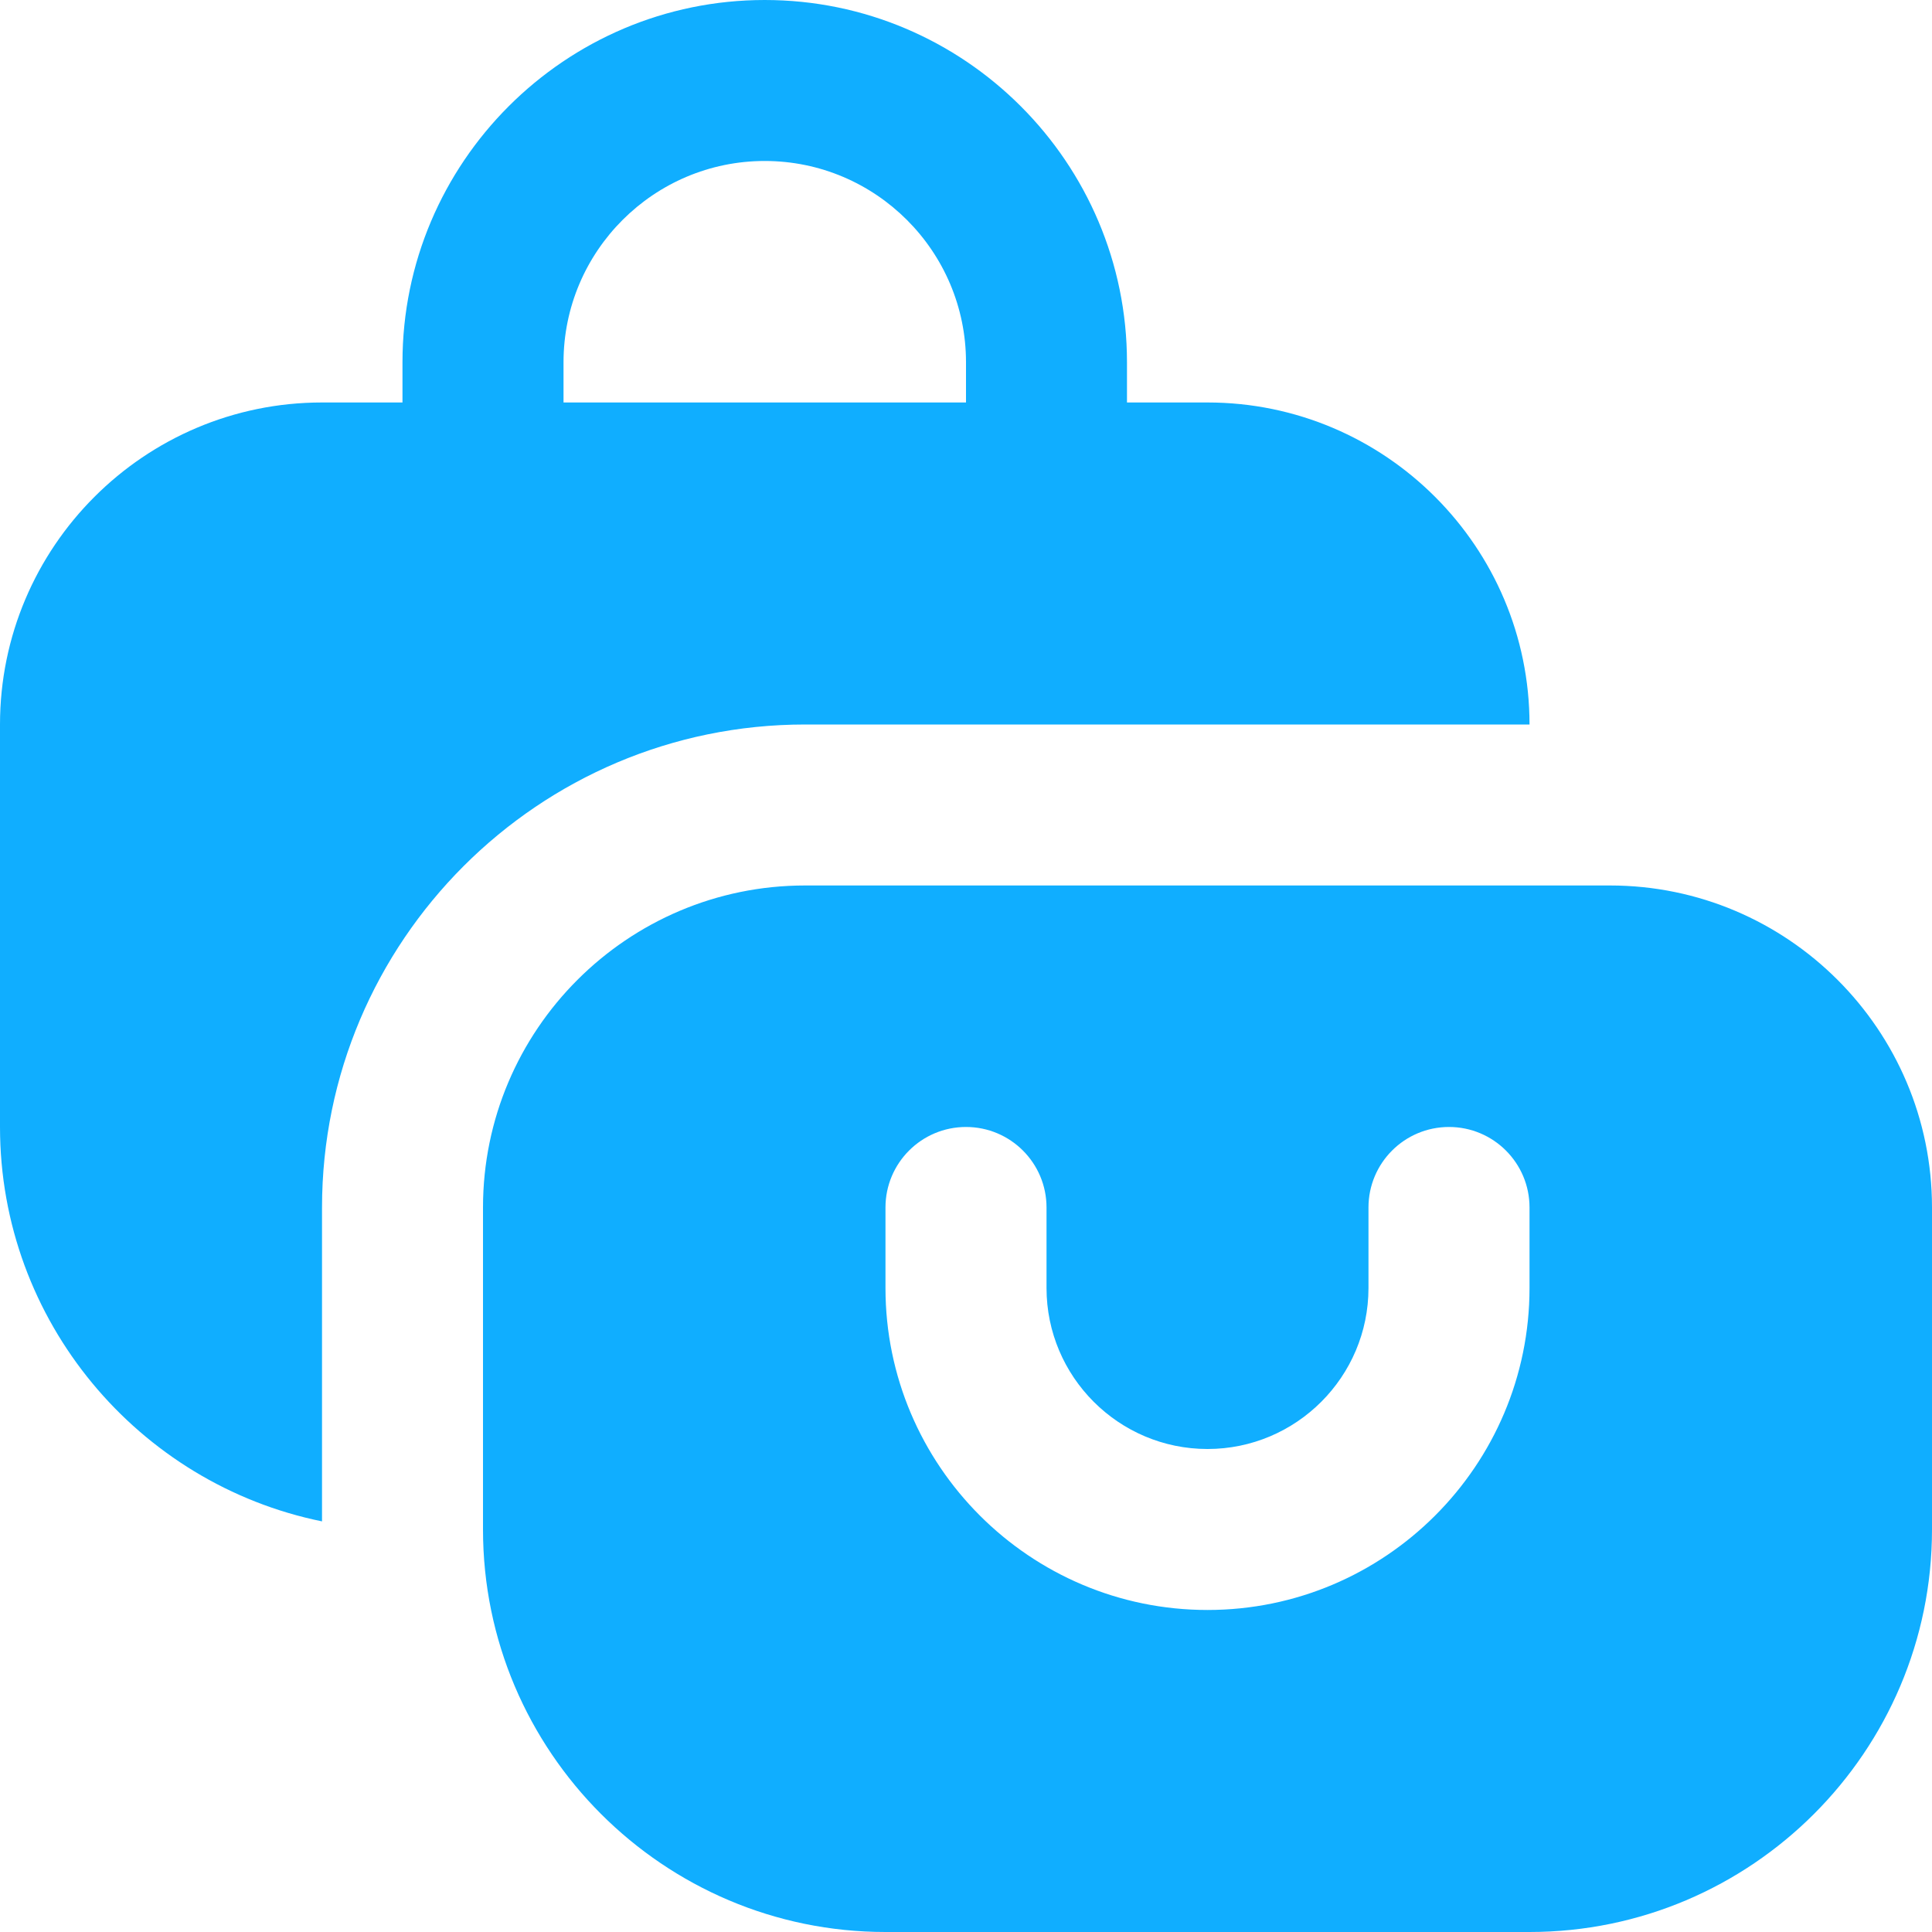 <svg width="28" height="28" viewBox="0 0 28 28" fill="none" xmlns="http://www.w3.org/2000/svg">
<g clip-path="url(#clip0_2915_7825)">
<path d="M23.333 12.833H11.667C9.093 12.833 7 14.926 7 17.5V22.167C7 25.383 9.617 28 12.833 28H22.167C25.383 28 28 25.383 28 22.167V17.5C28 14.926 25.907 12.833 23.333 12.833ZM22.167 18.667C22.167 21.24 20.074 23.333 17.5 23.333C14.926 23.333 12.833 21.24 12.833 18.667V17.5C12.833 16.855 13.356 16.333 14 16.333C14.644 16.333 15.167 16.855 15.167 17.5V18.667C15.167 19.953 16.213 21 17.5 21C18.787 21 19.833 19.953 19.833 18.667V17.5C19.833 16.855 20.356 16.333 21 16.333C21.644 16.333 22.167 16.855 22.167 17.5V18.667ZM22.167 10.5C22.167 7.926 20.074 5.833 17.5 5.833H16.333V5.25C16.333 2.356 13.978 0 11.083 0C8.189 0 5.833 2.356 5.833 5.25V5.833H4.667C2.093 5.833 0 7.926 0 10.5V16.333C0 19.15 2.008 21.508 4.667 22.049V17.5C4.667 13.639 7.806 10.5 11.667 10.5H22.167ZM8.167 5.25C8.167 3.641 9.476 2.333 11.083 2.333C12.691 2.333 14 3.641 14 5.25V5.833H8.167V5.25Z" fill="#10AEFF"/>
</g>
<defs>
<clipPath id="clip0_2915_7825">
<rect width="28" height="28" fill="white"/>
</clipPath>
</defs>
</svg>
